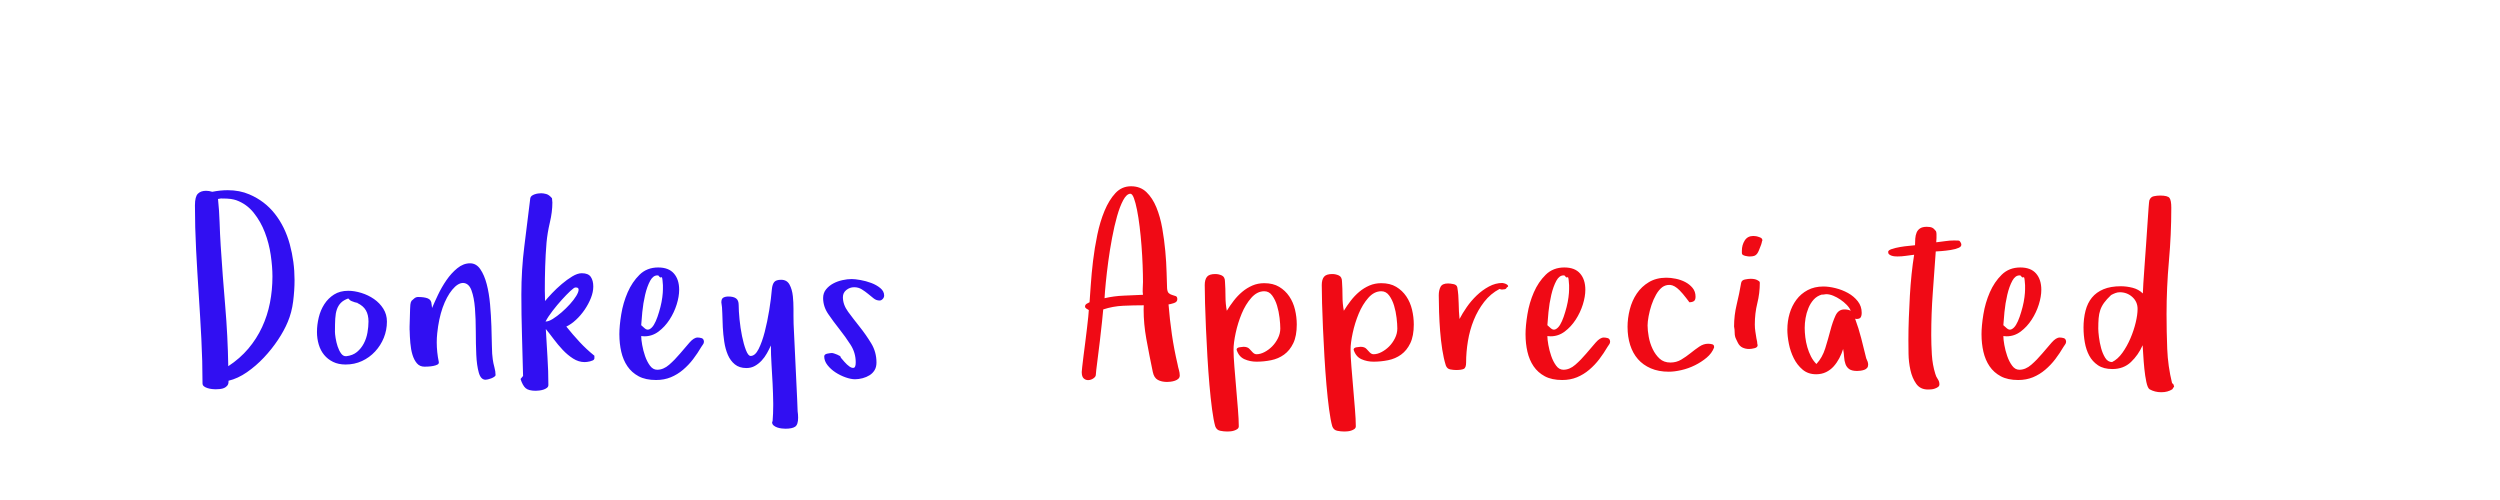 <?xml version="1.0"?>
<svg version="1.1" xmlns="http://www.w3.org/2000/svg" width="200px" height="40px" style=""><path fill="#310ff2" d="M15.596,16.416q0-0.684,0.234-0.918t0.654-0.234q0.117,0,0.249,0.02t0.249,0.059q0.654-0.127,1.24-0.127q0.947,0,1.719,0.332q1.24,0.527,2.051,1.562t1.191,2.432t0.381,2.861q0,0.82-0.112,1.709t-0.435,1.65q-0.283,0.684-0.781,1.431t-1.128,1.416t-1.357,1.172t-1.47,0.679l0,0.078q0,0.195-0.103,0.317t-0.249,0.186t-0.337,0.083t-0.356,0.02q-0.098,0-0.278-0.02t-0.352-0.073t-0.288-0.142t-0.117-0.244q0-1.777-0.093-3.56t-0.21-3.564t-0.21-3.56t-0.093-3.564z M17.441,15.918q0.098,0.938,0.127,1.87t0.088,1.87q0.156,2.422,0.361,4.819t0.244,4.819q0.938-0.615,1.606-1.406t1.099-1.719t0.63-1.948t0.2-2.104q0-0.781-0.137-1.719t-0.469-1.807t-0.894-1.572t-1.401-1.006q-0.176-0.059-0.425-0.098t-0.796-0.039q-0.059,0-0.117,0.02t-0.117,0.02z M25.358,26.543q0-0.557,0.142-1.147t0.449-1.064t0.776-0.771t1.133-0.298q0.498,0,1.05,0.171t1.011,0.488t0.747,0.776t0.288,1.025q0,0.684-0.249,1.299t-0.698,1.099t-1.05,0.762t-1.304,0.278q-0.576,0-1.006-0.21t-0.718-0.562t-0.43-0.83t-0.142-1.016z M26.794,26.523q0,0.176,0.054,0.518t0.161,0.669t0.278,0.566t0.415,0.22q0.518-0.059,0.854-0.337t0.547-0.679t0.293-0.869t0.083-0.889q0-0.537-0.21-0.898t-0.688-0.586q0,0.02,0.02,0.02t0.02-0.02l-0.244-0.059q-0.098-0.039-0.239-0.088t-0.278-0.215q-0.381,0.137-0.591,0.352t-0.317,0.522t-0.132,0.737t-0.024,1.035z M32.767,26.406l0-0.283q0-0.352,0.02-0.664q0.02-0.439,0.02-0.723q0-0.156,0.02-0.356t0.098-0.317q0.098-0.098,0.229-0.2t0.288-0.103q0.498,0,0.781,0.112t0.303,0.464l0.039,0.303q0.176-0.42,0.469-1.04t0.679-1.182t0.869-0.957t1.021-0.396q0.498,0,0.82,0.469t0.513,1.196t0.269,1.621t0.107,1.753t0.039,1.567t0.068,1.069q0.039,0.303,0.132,0.64t0.093,0.62q0,0.078-0.112,0.151t-0.239,0.122t-0.259,0.078t-0.19,0.029q-0.381,0-0.542-0.571t-0.2-1.431t-0.039-1.86t-0.068-1.86t-0.278-1.431t-0.669-0.591q-0.42,0-0.869,0.542t-0.771,1.44q-0.312,0.898-0.43,2.041q-0.039,0.361-0.039,0.723q0,0.791,0.166,1.582q0.02,0.137-0.112,0.205t-0.327,0.107t-0.396,0.049t-0.308,0.01q-0.381,0-0.61-0.269t-0.356-0.688t-0.171-0.942t-0.054-1.03z M41.641,30.322l0.205-0.244q-0.039-1.641-0.088-3.271t-0.049-3.242q0-2.002,0.239-3.872t0.474-3.833q0.02-0.117,0.112-0.19t0.229-0.122t0.278-0.068t0.259-0.02q0.156,0,0.391,0.059t0.469,0.342q0,0.098,0.015,0.171t0.015,0.171q0,0.742-0.2,1.592t-0.269,1.631q-0.078,0.957-0.107,1.895t-0.029,1.904l0.02,0.859q0.195-0.244,0.557-0.625t0.781-0.737t0.84-0.61t0.762-0.254q0.518,0,0.718,0.293t0.2,0.771q0,0.439-0.19,0.918t-0.498,0.933t-0.698,0.815t-0.771,0.537q0.518,0.645,1.06,1.23t1.187,1.104l0,0.225q-0.02,0.098-0.122,0.146t-0.225,0.078t-0.239,0.044t-0.195,0.015q-0.479,0-0.923-0.283t-0.83-0.693t-0.728-0.869t-0.625-0.801q0.059,1.123,0.132,2.241t0.073,2.241q0,0.137-0.122,0.229t-0.283,0.142t-0.327,0.068t-0.273,0.02q-0.576,0-0.815-0.21t-0.405-0.728z M43.643,25.723q0.244,0,0.581-0.21t0.698-0.522t0.674-0.659t0.503-0.659t0.19-0.503t-0.264-0.171q-0.098,0-0.4,0.283t-0.674,0.693t-0.742,0.889t-0.566,0.859z M49.548,26.758q0-0.684,0.151-1.611t0.513-1.758t0.952-1.411t1.489-0.581q0.84,0,1.26,0.483t0.42,1.304q0,0.537-0.2,1.177t-0.571,1.211t-0.879,0.952t-1.133,0.381l-0.254-0.02q0,0.264,0.078,0.708t0.229,0.884t0.391,0.771t0.581,0.332q0.498,0,0.957-0.4t0.869-0.889t0.762-0.889t0.645-0.4q0.156,0,0.322,0.049t0.186,0.273q0,0.137-0.073,0.225t-0.132,0.195q-0.303,0.518-0.659,0.986t-0.806,0.85t-0.981,0.601t-1.177,0.22q-0.84,0-1.396-0.298t-0.898-0.801t-0.493-1.162t-0.151-1.382z M51.296,26.016l0.273,0.244q0.195,0.176,0.391,0.078t0.352-0.356t0.288-0.64t0.234-0.781t0.151-0.781t0.049-0.635l0-0.332t-0.029-0.352t-0.103-0.278t-0.229-0.142q-0.049-0.01-0.088-0.01q-0.332,0-0.566,0.42q-0.254,0.469-0.41,1.138t-0.225,1.372t-0.088,1.055z M57.708,24.18q0-0.283,0.161-0.371t0.405-0.088q0.4,0,0.61,0.151t0.21,0.532q0,0.459,0.068,1.147t0.2,1.338t0.312,1.118t0.376,0.469q0.361,0,0.64-0.557t0.488-1.367t0.361-1.743t0.21-1.665q0.039-0.4,0.19-0.581t0.552-0.181q0.459,0,0.669,0.381t0.269,0.938q0.049,0.479,0.049,0.996l0,0.166l0,0.391q0,0.371,0.01,0.664l0.283,5.986l0.039,0.996q0.02,0.137,0.029,0.259t0.01,0.259q0,0.557-0.239,0.718t-0.776,0.161q-0.117,0-0.298-0.02t-0.352-0.078t-0.293-0.161t-0.122-0.259l0.039-0.098q0.049-0.586,0.049-1.23l0-0.205q-0.01-0.762-0.049-1.543t-0.088-1.562t-0.049-1.504q-0.137,0.303-0.317,0.625t-0.42,0.581t-0.542,0.43t-0.684,0.171q-0.557,0-0.918-0.293t-0.562-0.762t-0.288-1.05t-0.117-1.162t-0.039-1.108t-0.078-0.889z M65.85,23.838q0-0.4,0.234-0.688t0.571-0.469t0.737-0.269t0.742-0.088q0.264,0,0.703,0.078t0.859,0.234t0.728,0.41t0.308,0.596q0,0.156-0.117,0.278t-0.244,0.122q-0.264,0-0.479-0.171t-0.444-0.361t-0.503-0.361t-0.615-0.171t-0.62,0.22t-0.278,0.581q0,0.596,0.42,1.167t0.923,1.201t0.923,1.323t0.42,1.533q0,0.361-0.151,0.61t-0.4,0.405t-0.562,0.239t-0.605,0.083q-0.322,0-0.752-0.151t-0.811-0.4t-0.64-0.581t-0.259-0.693q0-0.176,0.249-0.225t0.366-0.049q0.059,0,0.181,0.039t0.239,0.088t0.21,0.107t0.073,0.127q0.098,0.117,0.298,0.347t0.4,0.371t0.352,0.103t0.151-0.439q0-0.762-0.41-1.401t-0.894-1.25t-0.894-1.211t-0.41-1.284z"/><path fill="#f00a15" d="M86.537,29.775q0-0.059,0.039-0.415t0.103-0.869t0.142-1.104t0.137-1.118t0.103-0.928t0.044-0.537q-0.078-0.039-0.19-0.112t-0.112-0.171q0-0.137,0.132-0.22t0.229-0.122q0.039-0.498,0.098-1.387t0.181-1.919t0.342-2.09t0.581-1.924t0.869-1.411t1.25-0.547t1.23,0.469t0.796,1.221t0.469,1.67t0.244,1.826t0.103,1.699t0.039,1.27q0.02,0.303,0.146,0.405t0.278,0.142t0.273,0.088t0.122,0.244q0,0.225-0.273,0.312t-0.43,0.107q0.098,1.221,0.269,2.402t0.454,2.383q0.039,0.225,0.107,0.454t0.068,0.444q0,0.156-0.107,0.259t-0.278,0.161t-0.342,0.078t-0.288,0.02q-0.439,0-0.742-0.166t-0.4-0.635q-0.264-1.26-0.518-2.646q-0.215-1.201-0.215-2.334q0-0.176,0.01-0.352q-0.82,0-1.65,0.039t-1.592,0.293q-0.02,0.264-0.098,0.996t-0.176,1.572t-0.2,1.606t-0.122,1.089q-0.02,0.137-0.2,0.259t-0.391,0.132t-0.371-0.132t-0.161-0.503z M88.363,23.857q0.762-0.176,1.528-0.205t1.548-0.068q-0.039-0.244-0.02-0.503t0.02-0.522q0-0.576-0.029-1.338t-0.088-1.543t-0.151-1.538t-0.21-1.348t-0.249-0.942t-0.288-0.352q-0.303,0.02-0.571,0.522t-0.488,1.279t-0.4,1.738t-0.303,1.88t-0.2,1.709t-0.098,1.23z M96.378,22.822q0-0.459,0.181-0.679t0.659-0.22q0.283,0,0.532,0.117t0.249,0.498q0.039,0.557,0.039,1.167t0.107,1.157q0.244-0.4,0.552-0.801t0.679-0.713t0.811-0.503t0.957-0.19q0.703,0,1.191,0.293t0.806,0.762t0.459,1.06t0.142,1.187q0,0.918-0.278,1.499t-0.737,0.913t-1.04,0.449t-1.167,0.117q-0.518,0-0.967-0.2t-0.625-0.757q0-0.156,0.229-0.195t0.327-0.039q0.322,0,0.479,0.176q0.117,0.137,0.259,0.278t0.298,0.142q0.303,0,0.635-0.171t0.61-0.449t0.469-0.659t0.19-0.781q0-0.342-0.059-0.85t-0.2-0.977t-0.391-0.811t-0.63-0.342q-0.576,0-1.04,0.527t-0.771,1.27t-0.479,1.543t-0.171,1.338t0.068,1.357t0.142,1.704t0.142,1.704t0.068,1.357q0,0.137-0.112,0.22t-0.269,0.132t-0.317,0.059t-0.239,0.01q-0.264,0-0.552-0.059t-0.396-0.361q-0.137-0.479-0.254-1.362t-0.21-1.953t-0.161-2.246t-0.117-2.271t-0.073-2.002t-0.024-1.445z M105.74,22.822q0-0.459,0.181-0.679t0.659-0.22q0.283,0,0.532,0.117t0.249,0.498q0.039,0.557,0.039,1.167t0.107,1.157q0.244-0.4,0.552-0.801t0.679-0.713t0.811-0.503t0.957-0.19q0.703,0,1.191,0.293t0.806,0.762t0.459,1.06t0.142,1.187q0,0.918-0.278,1.499t-0.737,0.913t-1.04,0.449t-1.167,0.117q-0.518,0-0.967-0.2t-0.625-0.757q0-0.156,0.229-0.195t0.327-0.039q0.322,0,0.479,0.176q0.117,0.137,0.259,0.278t0.298,0.142q0.303,0,0.635-0.171t0.61-0.449t0.469-0.659t0.19-0.781q0-0.342-0.059-0.85t-0.2-0.977t-0.391-0.811t-0.63-0.342q-0.576,0-1.04,0.527t-0.771,1.27t-0.479,1.543t-0.171,1.338t0.068,1.357t0.142,1.704t0.142,1.704t0.068,1.357q0,0.137-0.112,0.22t-0.269,0.132t-0.317,0.059t-0.239,0.01q-0.264,0-0.552-0.059t-0.396-0.361q-0.137-0.479-0.254-1.362t-0.21-1.953t-0.161-2.246t-0.117-2.271t-0.073-2.002t-0.024-1.445z M115.102,23.623q0-0.4,0.142-0.674t0.601-0.273q0.176,0,0.439,0.054t0.303,0.269q0.098,0.576,0.107,1.25t0.068,1.27q0.225-0.439,0.576-0.947t0.801-0.938t0.977-0.713t1.074-0.283q0.039,0,0.146,0.029t0.2,0.083t0.112,0.122t-0.107,0.127q-0.039,0.117-0.166,0.142t-0.225,0.024q-0.059,0-0.186-0.049q-0.723,0.381-1.23,1.035t-0.83,1.45t-0.469,1.68t-0.146,1.724q0,0.42-0.19,0.508t-0.61,0.088q-0.225,0-0.474-0.049t-0.347-0.312q-0.176-0.557-0.288-1.279t-0.171-1.489t-0.083-1.509t-0.024-1.338z M122.042,26.758q0-0.684,0.151-1.611t0.513-1.758t0.952-1.411t1.489-0.581q0.84,0,1.26,0.483t0.42,1.304q0,0.537-0.2,1.177t-0.571,1.211t-0.879,0.952t-1.133,0.381l-0.254-0.02q0,0.264,0.078,0.708t0.229,0.884t0.391,0.771t0.581,0.332q0.498,0,0.957-0.4t0.869-0.889t0.762-0.889t0.645-0.4q0.156,0,0.322,0.049t0.186,0.273q0,0.137-0.073,0.225t-0.132,0.195q-0.303,0.518-0.659,0.986t-0.806,0.85t-0.981,0.601t-1.177,0.22q-0.84,0-1.396-0.298t-0.898-0.801t-0.493-1.162t-0.151-1.382z M123.79,26.016l0.273,0.244q0.195,0.176,0.391,0.078t0.352-0.356t0.288-0.64t0.234-0.781t0.151-0.781t0.049-0.635l0-0.332t-0.029-0.352t-0.103-0.278t-0.229-0.142q-0.049-0.01-0.088-0.01q-0.332,0-0.566,0.42q-0.254,0.469-0.41,1.138t-0.225,1.372t-0.088,1.055z M130.203,26.162q0-0.703,0.181-1.411t0.562-1.27t0.972-0.913t1.392-0.352q0.342,0,0.752,0.083t0.757,0.264t0.586,0.469t0.239,0.708q0,0.264-0.137,0.352t-0.361,0.088l-0.068-0.098t-0.19-0.249t-0.259-0.322t-0.264-0.288q-0.4-0.4-0.752-0.43l-0.078,0q-0.293,0-0.547,0.176q-0.283,0.215-0.503,0.605t-0.366,0.83t-0.229,0.889t-0.083,0.742q0,0.4,0.093,0.913t0.312,0.972t0.557,0.771t0.864,0.312q0.479,0,0.869-0.234t0.747-0.522t0.698-0.518t0.703-0.229q0.156,0,0.317,0.039t0.161,0.205l0,0.059q-0.176,0.459-0.596,0.811t-0.942,0.61t-1.084,0.386t-1.001,0.127q-0.82,0-1.44-0.269t-1.03-0.737t-0.62-1.128t-0.21-1.44z M138.725,26.123q0-0.898,0.21-1.763t0.356-1.724q0.039-0.225,0.308-0.278t0.454-0.054q0.322,0,0.518,0.098q0.078,0.039,0.146,0.088t0.068,0.127q0,0.84-0.2,1.641t-0.2,1.699q0,0.303,0.044,0.571t0.083,0.532l0.059,0.283q0,0.078,0.01,0.137t0.029,0.137q0,0.176-0.249,0.239t-0.435,0.063q-0.283,0-0.522-0.112t-0.376-0.386l-0.137-0.283q-0.117-0.225-0.117-0.503t-0.049-0.513z M139.35,20.244l0-0.186q0-0.459,0.229-0.82t0.688-0.361q0.059,0,0.112,0.01t0.112,0.01q0.117,0.02,0.308,0.093t0.19,0.229l0,0.02q-0.039,0.078-0.049,0.161t-0.049,0.142l0.02-0.02q-0.117,0.303-0.19,0.488t-0.161,0.298t-0.22,0.161t-0.376,0.049q-0.039,0-0.137-0.01t-0.21-0.039t-0.19-0.078t-0.078-0.146z M142.989,26.357q0-0.664,0.181-1.279t0.542-1.099t0.903-0.771t1.255-0.288q0.439,0,0.972,0.132t1.001,0.391t0.781,0.659t0.312,0.918q0,0.244-0.083,0.371t-0.337,0.127l-0.107-0.02q0.283,0.762,0.488,1.562t0.4,1.602q0.078,0.156,0.117,0.278t0.039,0.239q0,0.156-0.088,0.259t-0.229,0.151t-0.293,0.068t-0.269,0.02q-0.42,0-0.63-0.146t-0.303-0.4t-0.112-0.571t-0.078-0.64q-0.117,0.381-0.308,0.742t-0.449,0.649t-0.61,0.459t-0.791,0.171q-0.645,0-1.084-0.371t-0.708-0.913t-0.391-1.157t-0.122-1.143z M144.376,26.221q0,0.361,0.049,0.762t0.161,0.791t0.288,0.737t0.439,0.61q0.479-0.518,0.708-1.26t0.41-1.431t0.41-1.182t0.708-0.493q0.303,0,0.508,0.107q-0.098-0.244-0.322-0.474t-0.503-0.42t-0.576-0.312t-0.562-0.122q-0.078,0-0.181,0.024t-0.161,0.005q-0.4,0.117-0.659,0.405t-0.42,0.679t-0.229,0.801t-0.068,0.771z M151.052,20.156q0-0.137,0.293-0.234t0.664-0.161t0.718-0.093t0.474-0.049q0-0.264,0.02-0.532t0.107-0.479t0.278-0.337t0.532-0.127q0.283,0,0.43,0.068t0.312,0.283q0.039,0.117,0.039,0.225l0,0.327t-0.02,0.337q0.361-0.039,0.718-0.093t0.718-0.054q0.264,0,0.361,0.01t0.195,0.234q0.078,0.225-0.19,0.342t-0.645,0.176t-0.747,0.088t-0.449,0.029q-0.117,1.68-0.239,3.33t-0.122,3.35q0,0.762,0.049,1.572t0.273,1.533q0.059,0.225,0.195,0.42t0.137,0.42q0,0.137-0.107,0.215t-0.259,0.132t-0.303,0.063t-0.249,0.01q-0.615,0-0.938-0.459t-0.464-1.099t-0.151-1.313t-0.01-1.094q0-0.859,0.034-1.758t0.083-1.777t0.137-1.719t0.205-1.562q-0.342,0.039-0.669,0.088t-0.669,0.049q-0.078,0-0.21-0.01t-0.249-0.049t-0.2-0.107t-0.083-0.195z M158.52,26.758q0-0.684,0.151-1.611t0.513-1.758t0.952-1.411t1.489-0.581q0.84,0,1.26,0.483t0.42,1.304q0,0.537-0.2,1.177t-0.571,1.211t-0.879,0.952t-1.133,0.381l-0.254-0.02q0,0.264,0.078,0.708t0.229,0.884t0.391,0.771t0.581,0.332q0.498,0,0.957-0.4t0.869-0.889t0.762-0.889t0.645-0.4q0.156,0,0.322,0.049t0.186,0.273q0,0.137-0.073,0.225t-0.132,0.195q-0.303,0.518-0.659,0.986t-0.806,0.85t-0.981,0.601t-1.177,0.22q-0.84,0-1.396-0.298t-0.898-0.801t-0.493-1.162t-0.151-1.382z M160.268,26.016l0.273,0.244q0.195,0.176,0.391,0.078t0.352-0.356t0.288-0.64t0.234-0.781t0.151-0.781t0.049-0.635l0-0.332t-0.029-0.352t-0.103-0.278t-0.229-0.142q-0.049-0.01-0.088-0.01q-0.332,0-0.566,0.42q-0.254,0.469-0.41,1.138t-0.225,1.372t-0.088,1.055z M166.681,26.24q0-0.762,0.161-1.382t0.513-1.05t0.923-0.669t1.392-0.239q0.459,0,0.938,0.122t0.82,0.454q0-0.195,0.039-0.806t0.098-1.421t0.122-1.699t0.112-1.65t0.088-1.279t0.059-0.586q0.098-0.283,0.361-0.337t0.498-0.054q0.615,0,0.757,0.195t0.142,0.781q0,2.139-0.19,4.258t-0.19,4.258q0,1.377,0.054,2.769t0.386,2.739l0.107,0.098l0.059,0.176l-0.146,0.225q-0.371,0.234-0.859,0.234l-0.039,0q-0.498,0-0.918-0.234q-0.156-0.098-0.259-0.581t-0.161-1.064t-0.088-1.118t-0.049-0.762q-0.342,0.781-0.933,1.343t-1.489,0.562q-0.703,0-1.152-0.303t-0.698-0.771t-0.352-1.05t-0.103-1.157z M167.862,26.299q0,0.225,0.054,0.664t0.171,0.879t0.327,0.781t0.552,0.342q0.459-0.225,0.83-0.747t0.64-1.152t0.42-1.26t0.151-1.089q0-0.576-0.42-0.957t-1.006-0.381q-0.176,0-0.356,0.068t-0.337,0.156q-0.361,0.342-0.562,0.62t-0.303,0.576t-0.132,0.659t-0.029,0.84z"/></svg>

